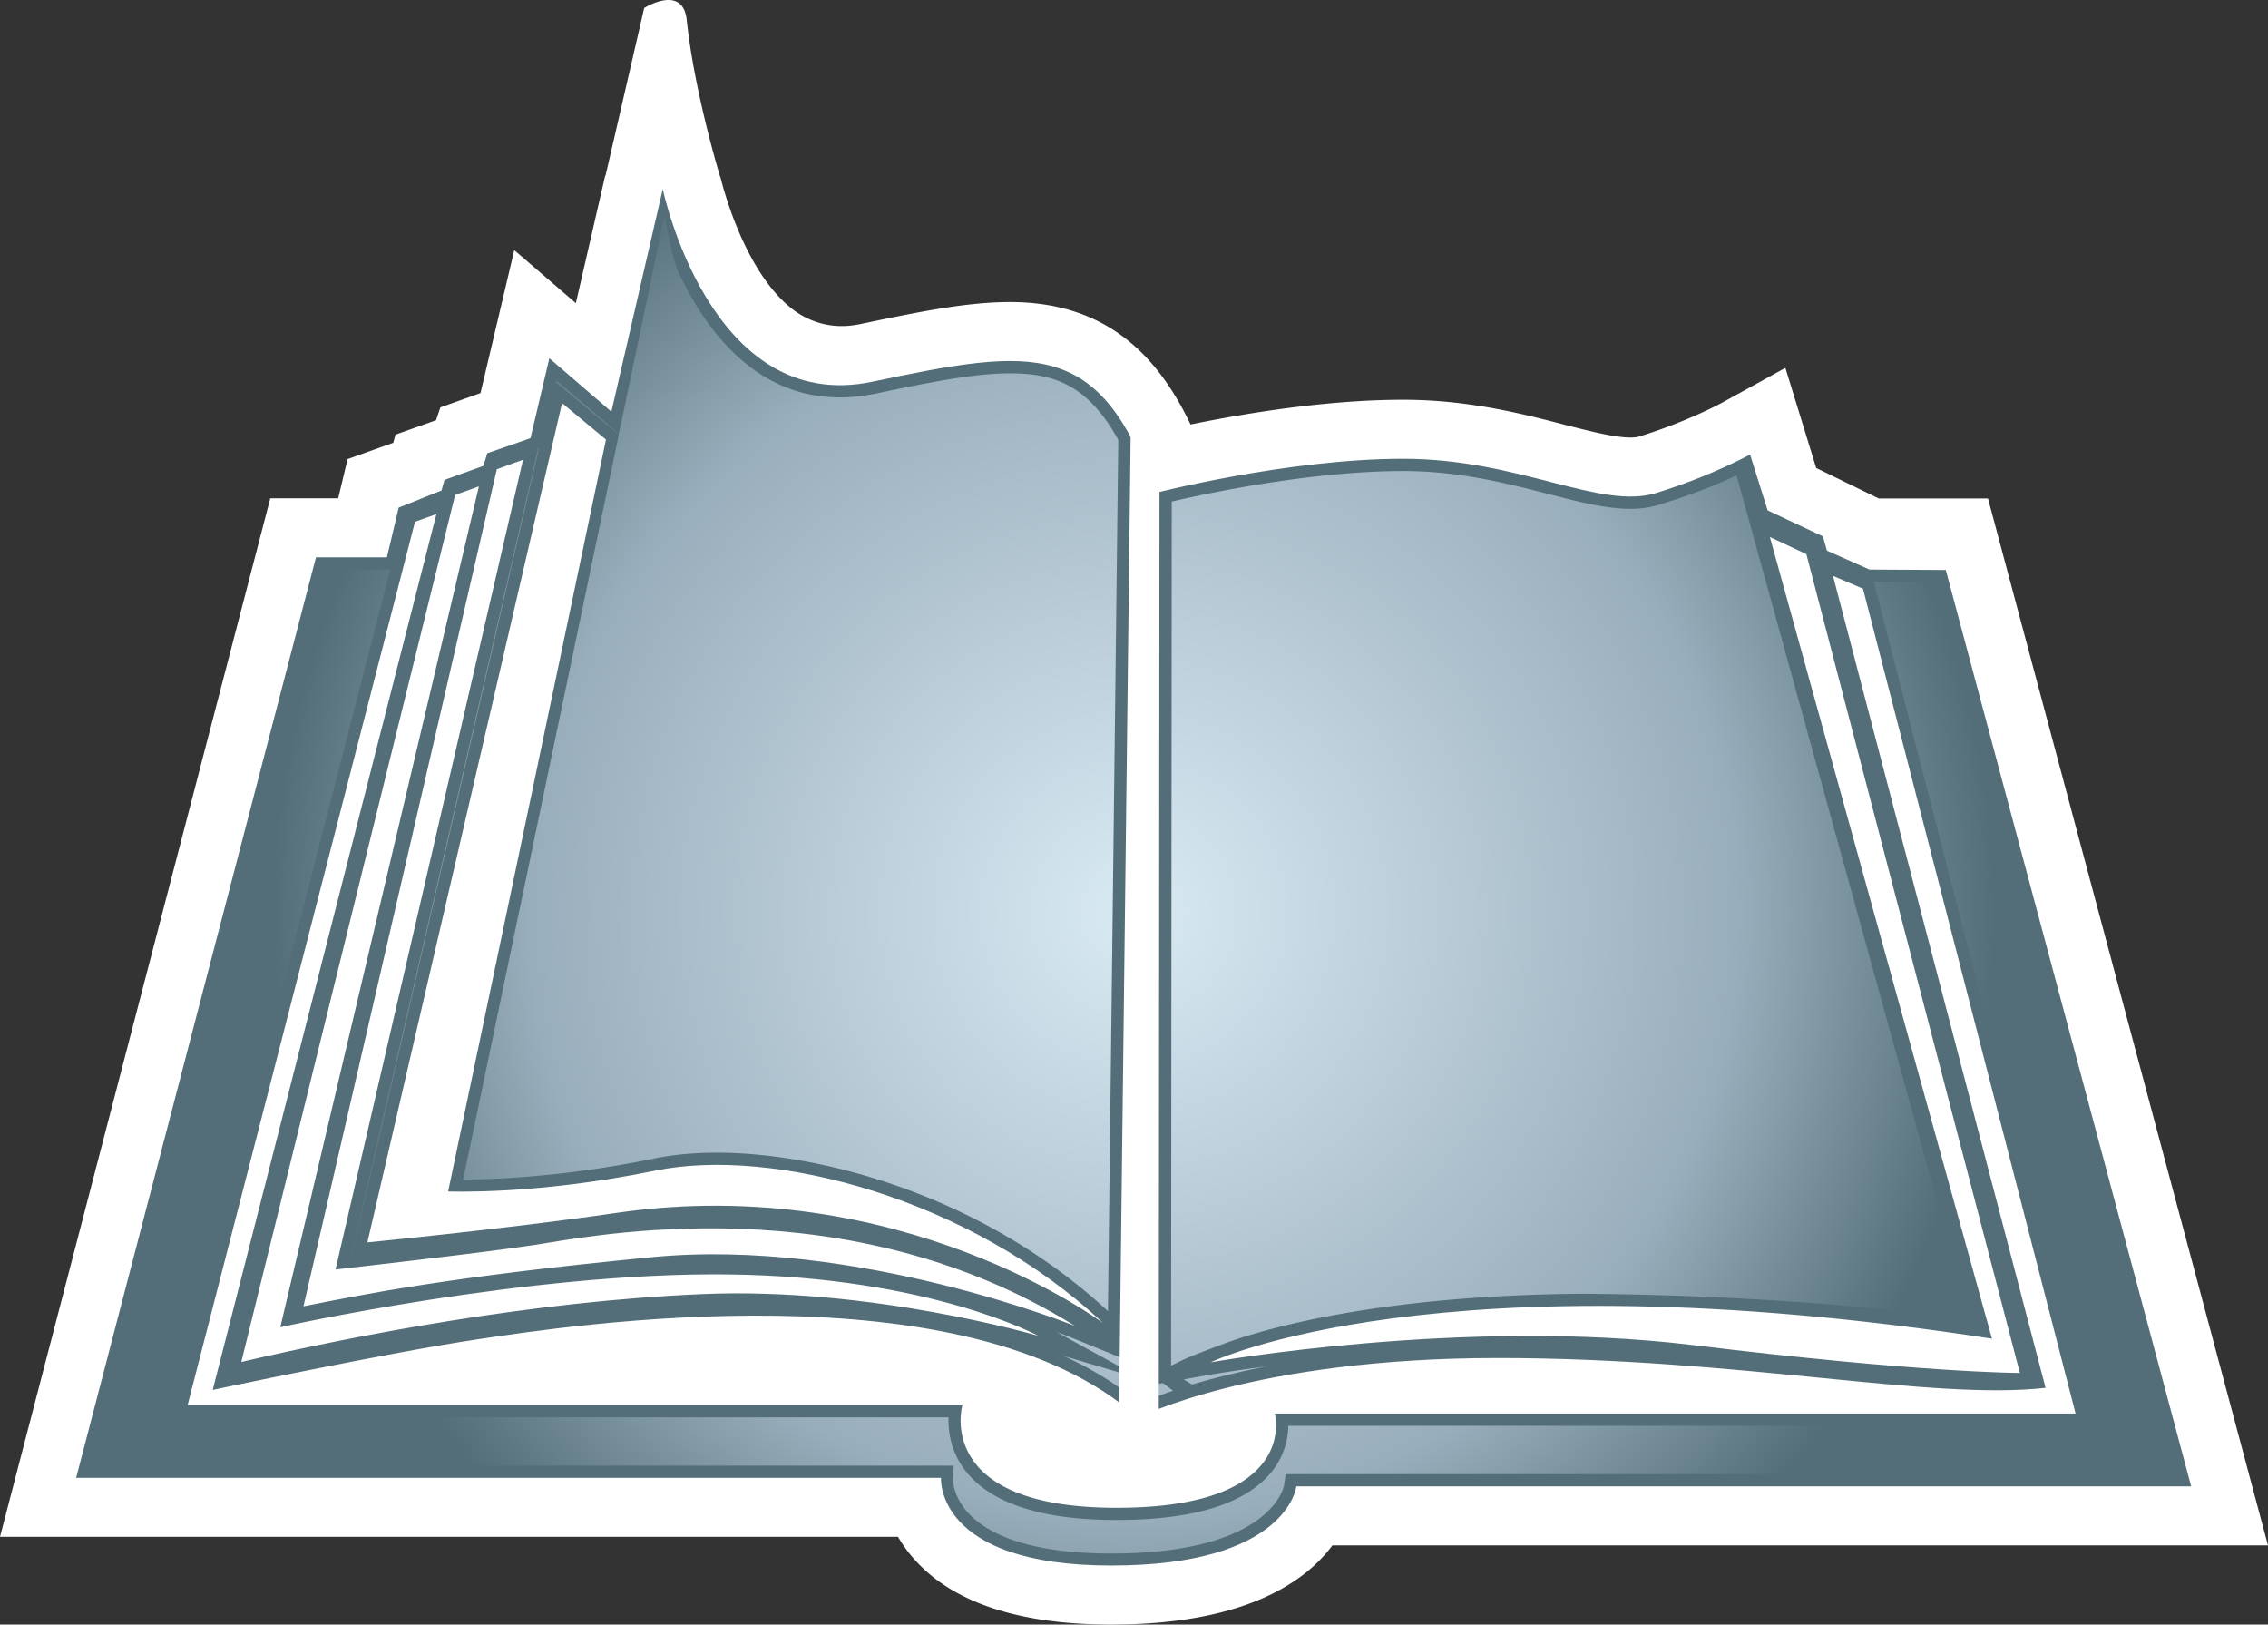 <svg xmlns="http://www.w3.org/2000/svg" width="600" height="429.723"><rect width="100%" height="100%" fill="#333333" stroke="none"/><radialGradient id="a" cx="0" cy="0" r="1" fx="0" fy="0" gradientTransform="translate(299.905 241.385)scale(228.785)" gradientUnits="userSpaceOnUse" spreadMethod="pad"><stop offset="0" style="stop-color:#d9eaf3"/><stop offset=".7" style="stop-color:#99aebc"/><stop offset="1" style="stop-color:#536e78"/></radialGradient><path d="M525.924 131.85h-28.91c-.463-.215-16.535-8.057-16.535-8.057l-8.143-26.44-.172.086v-.043l-16.696 9.186c-.085.043-9.153 4.995-21.991 8.938-.333.086-.967.215-2.138.215-4.115 0-10.25-1.558-17.34-3.363-11.41-2.976-25.72-6.628-42.76-6.628-20.562 0-42.597 3.738-56.273 6.542-8.402-17.5-21.616-32.391-47.766-32.391-11.162 0-23.453 2.428-39.61 5.834a33 33 0 0 1-3.278.462c-5.2.376-9.69-1.053-13.558-3.61-14.181-9.82-20.058-35.464-20.187-35.797h-.043c-.034-.172-6.79-22.12-8.852-41.513-1.042-9.604-11.249-3.148-11.249-3.148-4.523 19.607-10.195 44.242-10.238 44.36h-.086l-7.757 33.702-16.287-14.02-8.939 37.817-10.614 3.782-1.139 3.395-10.743 3.814-.58 2.148a3364 3364 0 0 0-12.087 4.32s-2.267 9.486-2.482 10.367H71.508L0 406.518h237.57a35.8 35.8 0 0 0 4.91 6.585c10.249 11.045 27.578 16.62 51.46 16.62 35.293 0 51.322-11.205 58.542-20.939H600z" style="fill:#fff"/><path d="M337.248 373.91s6.832 24.926-41.846 24.926c-48.722 0-40.793-27.192-40.793-27.192H49.645l60.142-233.627 5.662-2.02-59.175 231.661s47.003-9.991 70.38-13.43c23.421-3.48 129.094-19.939 174.42 20.81 0 0 30.544-15.813 95.09-15.813s114.408 11.29 144.994 7.885l-56.231-214.783 7.929 3.395 56.242 218.189zM120.402 130.927l6.295-2.267-52.546 222.422s65.31-14.643 118.608-13.977c53.287.634 81.919 16.244 81.919 16.244s-44.199-13.01-89.063-11.034c-44.854 1.923-91.234 10.819-121.777 17.953zm11.033-6.8 6.93-2.514-49.603 214.192s38.354-4.32 52.665-6.5c14.9-2.267 82.51-16.244 142.984 21.444 0 0-57.875-23.42-111.796-18.22-53.975 5.21-76.053 9.786-92.33 13.01zm17.254-17.501 11.625 9.647-41.76 198.883s23.13 1.01 54.77-5.5c31.016-6.372 83.262 7.219 118.511 40.33 0 0-53.588-40.202-128.964-29.125-29.201 4.243-65.675 7.767-65.675 7.767.043-.086 51.493-222.002 51.493-222.002m27.783-33.402s8.476 33.402 42.179 35.378c33.691 2.01 71.637-25.73 80.156 32.016l-2.31 203.835c0-1.3-6.09-5.253-6.929-5.962-6.339-4.953-13.128-9.444-20.1-13.516-20.693-12.204-43.942-22.948-68.2-24.677-14.139-1-28.116 1.181-41.921 3.91-19.972 3.857-32.735 2.89-32.735 2.89zm130.264 63.913.505-.129c.376-.086 34.701-8.853 63.998-8.853 14.225 0 26.44 3.148 37.183 5.877 12 3.105 22.368 5.748 31.64 2.89 6.543-2.009 13.182-4.609 18.715-6.962l60.85 217.931s-158.54-27.191-212.934 13.558zm171.143 9.443 56.479 216.588s-26.053 0-86.657-7.391c-60.604-7.338-127.407 4.577-127.407 4.577s59.465-28.911 206.683-6.253L468.22 142.046zm36.882 4.19-20.186-.117-11.249-4.996-1.085-3.782-14.611-6.876-4.652-14.772s-10.152 5.662-24.892 10.196c-14.73 4.534-36.26-9.068-66.846-9.068-30.555 0-65.675 9.068-65.675 9.068-14.697-40.793-31.693-38.526-74.753-29.459-43.006 9.057-55.479-50.956-55.479-50.956l-13.59 58.885-16.416-14.138-4.985 21.143-11.42 3.985-1.054 3.363-10.281 3.696-.795 2.804-11.324 4.534-3.115 13.139H83.595l-63.451 243.49h228.803s-1.719 23.205 45.026 23.205c46.712 0 48.98-20.939 48.98-20.939h236.731z" style="fill:#536e78"/><path d="m175.813 57-11.438 54.688-.719 3.124-4-3.468-12.437-10.688-.125.5 3.687 3.031 11.594 9.626 1.344 1.093-40.781 195.125-.407 1.969c7.392 0 26.403-.602 50.156-5.469 5.125-1.096 10.834-1.625 17-1.625 27.16 0 70.783 11.186 104.313 42.75l3.25 3-.125-.187c.954.909 1.773 1.698 2.25 2.156l1.625 1.563 2.469 2.343a64 64 0 0 0 5.125 5.281c5.35-2.462 3.04-1.852 16.219-6.75 11.71-4.157 41.2-12.338 93.156-12.843l-4.947-21.614-11.532 4.755c-.45 2.055-1.072 8.378 16.479 16.859 0 0 57.818-.035 103.187 7.094l-61.75-223.594c-4.276 2.062-10.458 4.73-20.406 7.75-2.3.752-4.81 1.125-7.625 1.125-6.543 0-13.727-1.852-22.031-4-11.002-2.804-23.408-6-38.094-6-29.76 0-64.499 8.851-64.875 8.937l-2.844.75-1-2.781c-9.948-27.525-20.14-32.75-35.375-32.75-9.314 0-21.13 2.334-35.656 5.406-3.19.623-6.305.969-9.281.969-22.454.043-35.648-17.973-42.781-33.25l.187.531c.019.086.16.59.25.906-1.32-3.523-2.797-8.737-4.062-16.312m-33.188 61.469-.219.062-.906 3.844-48.594 209.688h.344l.813-4.063c.042-.043.012-.163 48.562-209.531m-56.562 32.187-61.75 237.032h224.593l3.406.03-.187 3.407c0 .172-.167 4.681 4.281 9.344 4.534 4.78 14.733 10.468 37.563 10.468 42.683 0 45.75-17.963 45.75-18.125l.406-2.875H575.5L512.281 153.97l-16.531-.094.219 1.063 56.219 218.187 1.062 4.031H340.813c-.043 3.062-.786 7.4-4.063 11.719-6.672 8.734-20.585 13.188-41.406 13.188-20.015 0-33.516-4.492-40.188-13.344-3.738-5.039-4.347-10.332-4.219-13.813H45.47l1.031-4.062 56.75-220.188h-.906zM279.53 352.344l23 12.594-21.094-6.25c7.682 3.523 14.42 7.707 20.125 12.53 1.762-.751 4.71-1.957 8.782-3.343l-2.688-2.031-1.875.344-2.312 1.718v-1.312l-5.5.969 5.5-2.688v-2.125l-2.313-1.75-17.969-7.281c-.043-.043-1.389-.537-3.656-1.375m55.688 9.062c-8.896 1.171-14.258 2.094-14.344 2.094l-7.719 1.375 2.219 1.344a218 218 0 0 1 19.844-4.813" style="fill:url(#a)"/><path d="m296.268 354.043 2.835-238.227M306.558 364.848l.182-233.155" style="stroke:#536e78;stroke-width:6.5"/><path d="m299.2 107.678 7.557 3.008-.217 276.32-10.591-6.09z" style="fill:#fff"/></svg>
